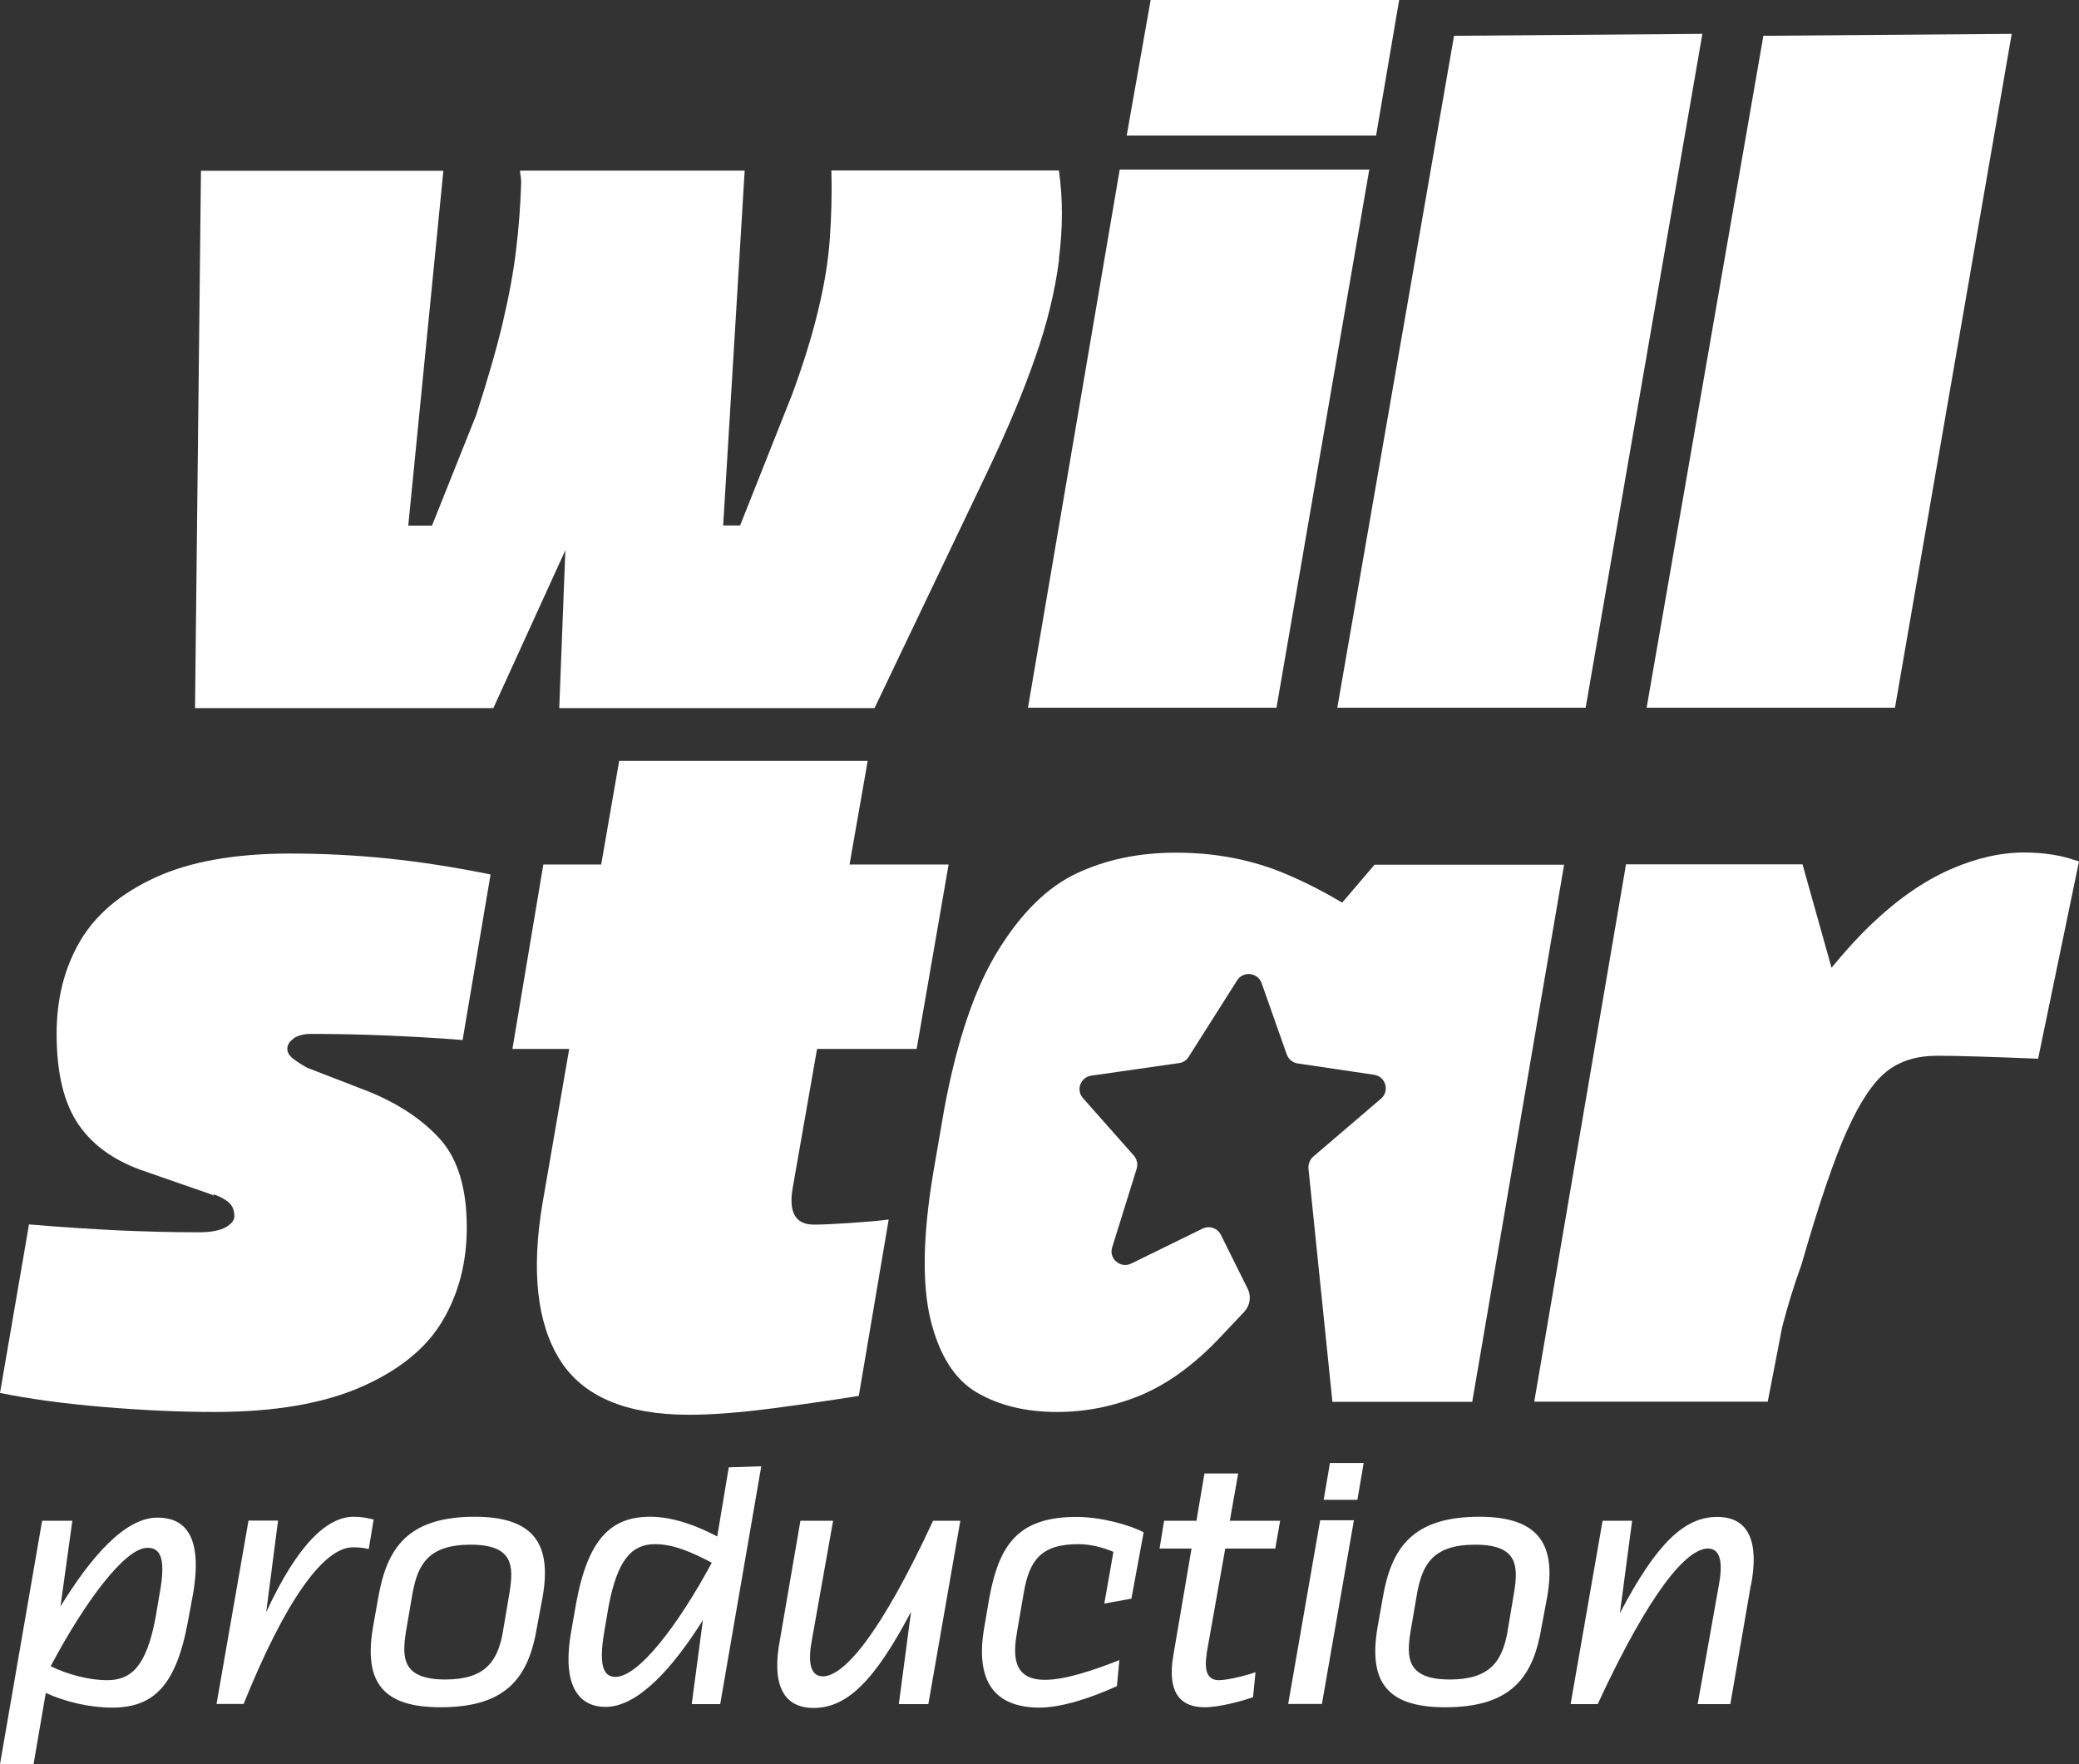 <svg width="99" height="84" viewBox="0 0 99 84" fill="none" xmlns="http://www.w3.org/2000/svg">
<rect x="0" y="0" width="99" height="84" fill="#333333" stroke="none"/>
<path d="M50.424 12.338C50.615 10.85 50.615 9.445 50.424 8.115H39.588C39.622 9.254 39.588 10.343 39.513 11.391C39.438 12.438 39.255 13.561 38.964 14.758C38.681 15.964 38.265 17.294 37.733 18.749L35.244 25.018H34.437L35.461 8.123H24.767C24.767 8.19 24.767 8.264 24.792 8.364C24.808 8.456 24.817 8.572 24.817 8.697C24.783 9.769 24.708 10.842 24.575 11.898C24.45 12.962 24.234 14.118 23.934 15.39C23.635 16.654 23.21 18.109 22.678 19.755L20.572 25.026H19.441L21.113 8.131H9.57L9.287 33.715H23.493L26.922 26.199L26.631 33.715H41.644L47.062 22.374C47.977 20.445 48.726 18.666 49.292 17.036C49.866 15.406 50.241 13.852 50.432 12.364L50.424 12.338Z" fill="white"/>
<path d="M53.32 8.073L48.951 33.698H60.785L65.204 8.073H53.32Z" fill="white"/>
<path d="M66.627 0H54.793L53.653 6.452H65.528L66.627 0Z" fill="white"/>
<path d="M69.24 1.704L63.681 33.698H75.507L81.066 1.613L69.24 1.704Z" fill="white"/>
<path d="M83.97 1.704L78.411 33.698H90.237L95.796 1.613L83.97 1.704Z" fill="white"/>
<path d="M10.195 56.92L10.145 56.904C10.145 56.904 10.128 56.92 10.12 56.92C10.103 56.92 10.12 56.92 10.186 56.92H10.195Z" fill="white"/>
<path d="M13.973 49.446C14.181 49.304 14.456 49.229 14.805 49.229C16.012 49.229 17.202 49.254 18.392 49.304C19.582 49.354 20.789 49.421 22.029 49.52L23.36 41.638C21.646 41.289 20.031 41.04 18.517 40.882C17.002 40.724 15.429 40.641 13.815 40.641C11.185 40.641 9.046 41.023 7.398 41.78C5.751 42.536 4.552 43.551 3.812 44.814C3.071 46.078 2.696 47.55 2.696 49.229C2.696 51.1 3.046 52.538 3.745 53.553C4.444 54.567 5.501 55.307 6.924 55.781L10.153 56.904C10.153 56.904 10.178 56.895 10.203 56.87C10.519 56.995 10.761 57.128 10.919 57.278C11.077 57.427 11.16 57.635 11.16 57.918C11.16 58.043 11.093 58.176 10.944 58.3C10.802 58.425 10.602 58.525 10.353 58.583C10.095 58.65 9.795 58.675 9.454 58.675C8.222 58.675 6.932 58.641 5.609 58.583C4.278 58.517 2.871 58.425 1.381 58.3L0 66.324C1.39 66.606 3.021 66.831 4.893 66.989C6.766 67.147 8.539 67.23 10.211 67.23C13.066 67.23 15.388 66.831 17.194 66.041C18.999 65.251 20.289 64.204 21.063 62.907C21.837 61.609 22.228 60.121 22.228 58.442C22.228 56.604 21.812 55.224 20.997 54.285C20.173 53.353 19.033 52.58 17.576 51.981L14.63 50.842C14.347 50.684 14.114 50.535 13.94 50.393C13.765 50.252 13.682 50.102 13.682 49.944C13.682 49.753 13.781 49.587 13.989 49.446H13.973Z" fill="white"/>
<path d="M38.906 49.944H43.65L45.172 41.164H40.454L41.319 36.226H29.485L28.628 41.164H25.873L24.401 49.944H27.105L25.832 57.303C25.291 60.529 25.574 63.014 26.664 64.752C27.754 66.49 29.81 67.363 32.814 67.363C33.888 67.363 35.219 67.263 36.809 67.055C38.39 66.847 39.755 66.648 40.895 66.465L42.318 58.068C41.81 58.134 41.186 58.184 40.446 58.234C39.705 58.284 39.139 58.309 38.756 58.309C37.866 58.309 37.533 57.71 37.758 56.504L38.906 49.953V49.944Z" fill="white"/>
<path d="M74.483 41.164L70.106 66.748H63.448L62.308 55.64C62.291 55.423 62.374 55.216 62.532 55.074L65.761 52.314C66.186 51.948 65.986 51.258 65.437 51.175L61.792 50.635C61.559 50.601 61.359 50.435 61.276 50.21L60.077 46.81C59.894 46.303 59.204 46.219 58.912 46.677L56.599 50.327C56.499 50.485 56.333 50.593 56.149 50.618L51.963 51.217C51.456 51.291 51.223 51.898 51.572 52.289L53.994 55.024C54.144 55.199 54.194 55.432 54.127 55.648L52.962 59.389C52.787 59.93 53.353 60.412 53.869 60.163L57.264 58.5C57.589 58.342 57.98 58.475 58.138 58.799L59.412 61.36C59.595 61.726 59.528 62.166 59.245 62.466L57.972 63.813C56.782 65.043 55.55 65.925 54.285 66.448C53.02 66.964 51.705 67.23 50.34 67.23C48.851 67.23 47.578 66.922 46.521 66.307C45.455 65.683 44.723 64.519 44.307 62.815C43.899 61.102 43.949 58.766 44.449 55.789L44.973 52.755C45.58 49.52 46.429 47.018 47.544 45.23C48.651 43.443 49.9 42.22 51.298 41.572C52.687 40.923 54.252 40.599 56 40.599C57.897 40.599 59.645 40.94 61.251 41.622C62.158 42.004 63.04 42.461 63.914 42.977L65.454 41.173H74.483V41.164Z" fill="white"/>
<path d="M98.85 40.973C98.151 40.724 97.327 40.591 96.379 40.591C95.272 40.591 94.098 40.857 92.867 41.397C91.635 41.938 90.387 42.794 89.138 43.983C88.498 44.59 87.857 45.297 87.216 46.078L85.834 41.156H77.429L73.06 66.739H84.178L84.869 63.172C85.119 62.208 85.418 61.219 85.793 60.188C86.617 57.311 87.341 55.191 87.957 53.827C88.572 52.464 89.197 51.532 89.829 51.025C90.462 50.518 91.269 50.269 92.251 50.269C93.233 50.269 94.831 50.319 97.053 50.41L99 41.015L98.859 40.965L98.85 40.973Z" fill="white"/>
<path d="M9.188 75.918L8.955 77.174C8.389 80.284 7.298 81.306 5.343 81.306C4.269 81.306 3.129 81.04 2.18 80.608L1.598 84H0L2.006 72.41H3.445L2.879 76.492C4.319 74.147 5.942 72.26 7.498 72.26C8.622 72.26 9.712 72.892 9.188 75.927V75.918ZM7.016 73.698C5.959 73.698 4.053 76.243 2.413 79.336C3.237 79.735 4.236 80.001 5.11 80.001C6.283 80.001 6.982 79.286 7.407 77.024L7.606 75.852C7.939 74.048 7.556 73.698 7.024 73.698H7.016Z" fill="white"/>
<path d="M17.793 72.352L17.56 73.757C17.26 73.69 17.06 73.674 16.802 73.674C15.413 73.674 13.59 76.201 11.601 81.132H10.311L11.834 72.401H13.241L12.675 76.766C14.181 73.507 15.587 72.219 16.844 72.219C17.21 72.219 17.443 72.268 17.801 72.352H17.793Z" fill="white"/>
<path d="M17.759 77.49L18.009 76.085C18.409 73.765 19.366 72.219 22.611 72.219C25.541 72.219 26.256 73.64 25.84 76.035L25.574 77.457C25.191 79.768 24.217 81.29 20.988 81.29C18.275 81.29 17.31 80.15 17.759 77.49ZM23.951 77.673L24.267 75.802C24.467 74.547 24.434 73.549 22.412 73.549C20.389 73.549 19.898 74.505 19.648 75.844L19.332 77.681C19.149 78.87 19.099 79.968 21.205 79.968C23.077 79.968 23.701 79.136 23.951 77.681V77.673Z" fill="white"/>
<path d="M36.251 69.816L34.295 81.14H32.939L33.472 77.141C32.032 79.427 30.376 81.273 28.836 81.273C27.746 81.273 26.681 80.516 27.213 77.606L27.43 76.367C27.996 73.241 29.119 72.219 30.958 72.219C32.098 72.219 33.255 72.684 34.154 73.158L34.703 69.866L36.243 69.816H36.251ZM33.904 74.413C32.897 73.881 32.048 73.524 31.191 73.524C30.101 73.524 29.402 74.239 28.978 76.501L28.778 77.673C28.462 79.494 28.828 79.843 29.311 79.843C30.401 79.843 32.273 77.415 33.896 74.405L33.904 74.413Z" fill="white"/>
<path d="M45.73 72.41L44.207 81.14H42.801L43.383 76.742C41.627 80.084 40.304 81.323 38.748 81.323C37.192 81.323 36.759 80.051 37.142 78.064L38.115 72.41H39.672L38.665 78.064C38.481 79.02 38.531 79.818 39.181 79.818C40.188 79.818 41.927 77.814 44.432 72.41H45.73Z" fill="white"/>
<path d="M52.587 76.351L53.02 73.89C52.538 73.69 51.963 73.524 51.347 73.524C49.575 73.524 49.017 74.289 48.751 75.835L48.435 77.673C48.252 78.729 48.169 79.984 49.758 79.984C50.698 79.984 52.022 79.552 53.303 79.045L53.187 80.284C52.013 80.816 50.59 81.306 49.508 81.306C47.295 81.306 46.446 79.984 46.862 77.531L47.111 76.076C47.578 73.566 48.468 72.227 51.264 72.227C52.404 72.227 53.761 72.593 54.46 72.959L53.877 76.118L52.587 76.351Z" fill="white"/>
<path d="M57.464 78.745C57.315 79.668 57.564 80.001 58.047 80.001C58.48 80.001 59.503 79.735 59.786 79.618L59.67 80.807C59.22 80.974 58.097 81.29 57.356 81.29C56.099 81.29 55.6 80.45 55.866 78.862L56.74 73.732H55.217L55.434 72.41H56.973L57.356 70.157H58.962L58.563 72.41H60.96L60.727 73.732H58.346L57.456 78.745H57.464Z" fill="white"/>
<path d="M62.865 72.385H64.472L62.949 81.132H61.342L62.865 72.385ZM64.938 69.658L64.638 71.412H63.032L63.331 69.658H64.938Z" fill="white"/>
<path d="M65.595 77.49L65.845 76.085C66.244 73.765 67.201 72.219 70.447 72.219C73.376 72.219 74.092 73.64 73.676 76.035L73.409 77.457C73.027 79.768 72.053 81.29 68.824 81.29C66.111 81.29 65.146 80.15 65.595 77.49ZM71.787 77.673L72.103 75.802C72.303 74.547 72.269 73.549 70.247 73.549C68.225 73.549 67.734 74.505 67.484 75.844L67.168 77.681C66.985 78.87 66.935 79.968 69.04 79.968C70.913 79.968 71.537 79.136 71.787 77.681V77.673Z" fill="white"/>
<path d="M83.371 75.486L82.397 81.14H80.841L81.848 75.486C82.031 74.53 81.981 73.732 81.332 73.732C80.325 73.732 78.586 75.736 76.081 81.14H74.791L76.314 72.41H77.72L77.138 76.808C78.894 73.466 80.217 72.227 81.773 72.227C83.329 72.227 83.762 73.499 83.379 75.486H83.371Z" fill="white"/>
</svg>
